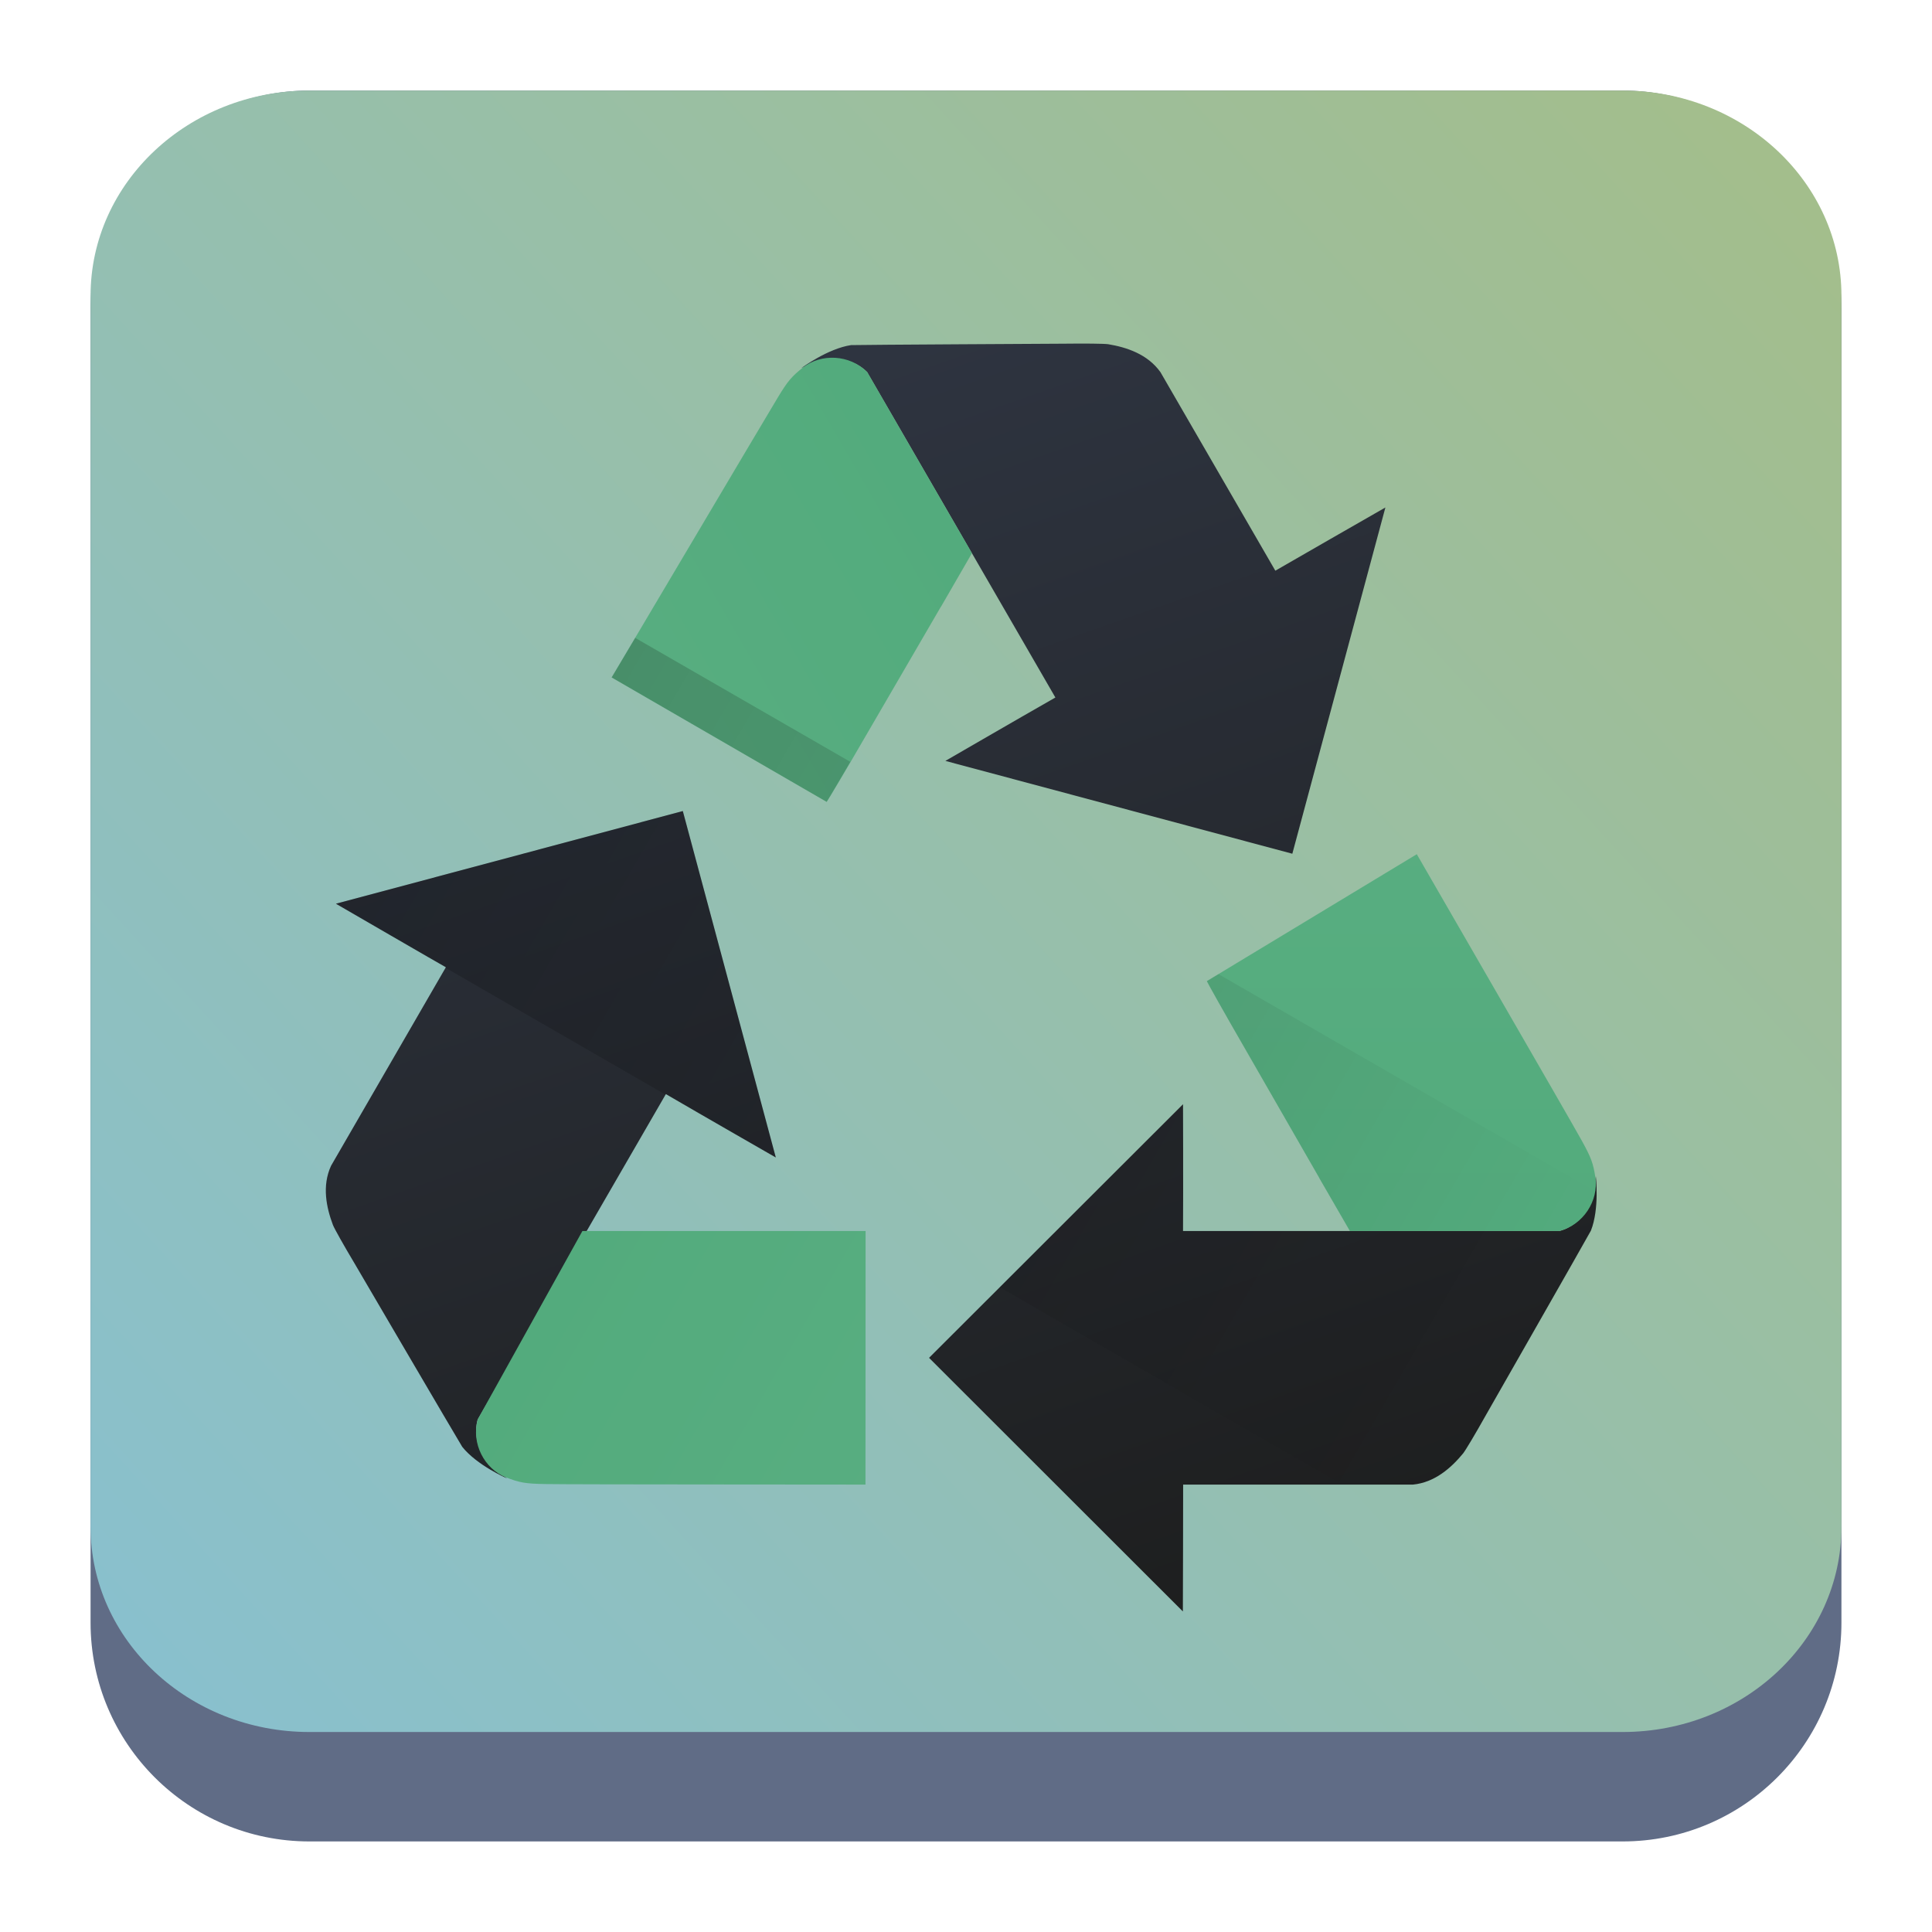 <?xml version="1.0" encoding="UTF-8" standalone="no"?>
<svg
   width="64"
   height="64"
   version="1.1"
   id="svg9865"
   sodipodi:docname="bleachbit.svg"
   inkscape:version="1.2.1 (9c6d41e410, 2022-07-14)"
   xmlns:inkscape="http://www.inkscape.org/namespaces/inkscape"
   xmlns:sodipodi="http://sodipodi.sourceforge.net/DTD/sodipodi-0.dtd"
   xmlns:xlink="http://www.w3.org/1999/xlink"
   xmlns="http://www.w3.org/2000/svg"
   xmlns:svg="http://www.w3.org/2000/svg">
  <sodipodi:namedview
     id="namedview9867"
     pagecolor="#ffffff"
     bordercolor="#666666"
     borderopacity="1.0"
     inkscape:showpageshadow="2"
     inkscape:pageopacity="0.0"
     inkscape:pagecheckerboard="0"
     inkscape:deskcolor="#d1d1d1"
     showgrid="false"
     inkscape:zoom="4.9166667"
     inkscape:cx="24.508474"
     inkscape:cy="24.508474"
     inkscape:window-width="1920"
     inkscape:window-height="1002"
     inkscape:window-x="0"
     inkscape:window-y="0"
     inkscape:window-maximized="1"
     inkscape:current-layer="svg9865" />
  <defs
     id="defs9853">
    <linearGradient
       gradientUnits="userSpaceOnUse"
       x2="0"
       y2="503.8"
       y1="544.8"
       id="linearGradient12034">
      <stop
         offset="0"
         stop-color="#44484c"
         id="stop12030"
         style="stop-color:#2e3440;stop-opacity:1;" />
      <stop
         stop-color="#1d1e1e"
         offset="1"
         id="stop12032" />
    </linearGradient>
    <linearGradient
       gradientUnits="userSpaceOnUse"
       x2="0"
       y2="503.8"
       y1="544.8"
       id="linearGradient4173">
      <stop
         offset="0"
         stop-color="#44484c"
         id="stop9833" />
      <stop
         stop-color="#1d1e1e"
         offset="1"
         id="stop9835" />
    </linearGradient>
    <linearGradient
       id="linearGradient4282">
      <stop
         style="stop-color:#000000;stop-opacity:1;"
         offset="0"
         id="stop9838" />
      <stop
         style="stop-color:#000000;stop-opacity:0;"
         offset="1"
         id="stop9840" />
    </linearGradient>
    <linearGradient
       id="b"
       y1="544.8"
       y2="503.8"
       gradientUnits="userSpaceOnUse"
       x2="0"
       gradientTransform="translate(-384.57,-499.8)">
      <stop
         stop-color="#4ea979"
         id="stop9843" />
      <stop
         offset="1"
         stop-color="#5eb085"
         id="stop9845" />
    </linearGradient>
    <linearGradient
       xlink:href="#b"
       id="linearGradient4193"
       gradientUnits="userSpaceOnUse"
       gradientTransform="matrix(0.82,0,0,0.82,-387.115,-439.987)"
       y1="544.8"
       x2="0"
       y2="503.8" />
    <linearGradient
       xlink:href="#b"
       id="linearGradient4219"
       gradientUnits="userSpaceOnUse"
       gradientTransform="matrix(-0.41,0.71,-0.71,-0.41,488.364,-84.404)"
       y1="544.8"
       x2="0"
       y2="503.8" />
    <linearGradient
       xlink:href="#linearGradient4173"
       id="linearGradient4246"
       gradientUnits="userSpaceOnUse"
       gradientTransform="matrix(-0.41,-0.71,0.71,-0.41,-256.925,495.49)"
       y1="532.205"
       x2="386.827"
       y2="524.418"
       x1="428.029" />
    <linearGradient
       xlink:href="#b"
       id="linearGradient4248"
       gradientUnits="userSpaceOnUse"
       gradientTransform="matrix(-0.41,-0.71,0.71,-0.41,-257.006,495.532)"
       y1="544.8"
       x2="0"
       y2="503.8" />
    <linearGradient
       xlink:href="#linearGradient4282"
       id="linearGradient4288"
       x1="7.669"
       y1="14.513"
       x2="42.224"
       y2="34.463"
       gradientUnits="userSpaceOnUse"
       gradientTransform="matrix(0.82,0,0,0.82,-71.786,-30.078)" />
    <linearGradient
       inkscape:collect="always"
       xlink:href="#linearGradient22063"
       id="linearGradient22065"
       x1="-22"
       y1="5.111"
       x2="-6.444"
       y2="-9.111"
       gradientUnits="userSpaceOnUse"
       gradientTransform="matrix(3.625,0,0,3.625,82.75,39.25)" />
    <linearGradient
       inkscape:collect="always"
       id="linearGradient22063">
      <stop
         style="stop-color:#88c0d0;stop-opacity:1;"
         offset="0"
         id="stop22059" />
      <stop
         style="stop-color:#a3be8c;stop-opacity:1;"
         offset="1"
         id="stop22061" />
    </linearGradient>
    <linearGradient
       gradientUnits="userSpaceOnUse"
       x2="0"
       y2="503.8"
       y1="544.8"
       id="linearGradient4173-8">
      <stop
         offset="0"
         stop-color="#44484c"
         id="stop9833-9" />
      <stop
         stop-color="#1d1e1e"
         offset="1"
         id="stop9835-7" />
    </linearGradient>
    <linearGradient
       xlink:href="#b-6"
       id="linearGradient4248-3"
       gradientUnits="userSpaceOnUse"
       gradientTransform="matrix(-0.526,-0.909,0.911,-0.525,-230.986,680.336)"
       y1="544.8"
       x2="0"
       y2="503.8" />
    <linearGradient
       id="b-6"
       y1="544.8"
       y2="503.8"
       gradientUnits="userSpaceOnUse"
       x2="0"
       gradientTransform="translate(-384.57,-499.8)">
      <stop
         stop-color="#4ea979"
         id="stop9843-1" />
      <stop
         offset="1"
         stop-color="#5eb085"
         id="stop9845-2" />
    </linearGradient>
    <linearGradient
       xlink:href="#b-6"
       id="linearGradient4193-9"
       gradientUnits="userSpaceOnUse"
       gradientTransform="matrix(1.052,0,0,1.05,-397.869,-517.805)"
       y1="544.8"
       x2="0"
       y2="503.8" />
    <linearGradient
       id="linearGradient10337"
       y1="544.8"
       y2="503.8"
       gradientUnits="userSpaceOnUse"
       x2="0"
       gradientTransform="translate(-384.57,-499.8)">
      <stop
         stop-color="#4ea979"
         id="stop10333" />
      <stop
         offset="1"
         stop-color="#5eb085"
         id="stop10335" />
    </linearGradient>
    <linearGradient
       xlink:href="#b-6"
       id="linearGradient4219-3"
       gradientUnits="userSpaceOnUse"
       gradientTransform="matrix(-0.526,0.909,-0.911,-0.525,725.058,-62.402)"
       y1="544.8"
       x2="0"
       y2="503.8" />
    <linearGradient
       id="linearGradient10344"
       y1="544.8"
       y2="503.8"
       gradientUnits="userSpaceOnUse"
       x2="0"
       gradientTransform="translate(-384.57,-499.8)">
      <stop
         stop-color="#4ea979"
         id="stop10340" />
      <stop
         offset="1"
         stop-color="#5eb085"
         id="stop10342" />
    </linearGradient>
    <linearGradient
       inkscape:collect="always"
       xlink:href="#linearGradient12034"
       id="linearGradient10610"
       gradientUnits="userSpaceOnUse"
       gradientTransform="matrix(-0.526,-0.909,0.911,-0.525,-230.882,680.282)"
       x1="428.029"
       y1="532.205"
       x2="386.827"
       y2="524.418" />
    <linearGradient
       inkscape:collect="always"
       xlink:href="#linearGradient4282"
       id="linearGradient10612"
       gradientUnits="userSpaceOnUse"
       gradientTransform="matrix(1.052,0,0,1.05,6.586,7.175)"
       x1="7.669"
       y1="14.513"
       x2="42.224"
       y2="34.463" />
  </defs>
  <path
     d="m 3,10.25 c 0,-4.004 3.246,-7.25 7.25,-7.25 h 43.5 c 4.004,0 7.25,3.246 7.25,7.25 v 43.5 c 0,4.004 -3.246,7.25 -7.25,7.25 H 10.25 c -4.004,0 -7.25,-3.246 -7.25,-7.25 z"
     id="path736"
     style="fill:#606c86;fill-opacity:1;stroke-width:3.625" />
  <path
     d="M 3,9.797 C 3,6.043 6.246,3 10.25,3 h 43.5 c 4.004,0 7.25,3.043 7.25,6.797 v 40.781 c 0,3.754 -3.246,6.797 -7.25,6.797 H 10.25 c -4.004,0 -7.25,-3.043 -7.25,-6.797 z"
     id="path738"
     style="fill:url(#linearGradient22065);fill-opacity:1;stroke-width:3.625" />
  <path
     style="fill:url(#linearGradient10610);fill-opacity:1;stroke-width:1.051"
     d="m 35.245,11.385 c 0,0 -6.729,0.036 -7.052,0.047 -0.771,0.114 -1.637,0.755 -1.637,0.755 0.019,0.006 0.04,-0.027 0.062,-0.023 0.594,-0.355 1.526,-0.424 2.108,0.162 l 1.278,2.209 2.192,3.79 2.765,4.781 c -1.249,0.712 -3.644,2.1 -3.644,2.1 l 11.493,3.075 3.083,-11.47 c 0,0 -3.649,2.09 -3.646,2.094 L 38.442,12.329 C 38.015,11.728 37.312,11.502 36.708,11.402 36.573,11.383 35.936,11.376 35.245,11.385 Z M 22.619,26.867 11.128,29.937 c 0,0 3.639,2.109 3.642,2.104 l -3.804,6.578 c -0.308,0.669 -0.152,1.39 0.064,1.963 0.051,0.126 0.363,0.682 0.717,1.274 0,0 3.395,5.8 3.566,6.073 0.485,0.61 1.473,1.04 1.473,1.04 -0.006,-0.02 -0.042,-0.02 -0.049,-0.041 -0.605,-0.337 -1.131,-1.109 -0.914,-1.905 l 1.278,-2.209 2.192,-3.79 2.765,-4.781 c 1.242,0.724 3.642,2.1 3.642,2.1 z m 16.571,9.712 -8.414,8.401 8.408,8.401 c 0,0 0.013,-4.201 0.009,-4.201 h 7.606 c 0.734,-0.069 1.281,-0.563 1.67,-1.036 0.084,-0.107 0.411,-0.656 0.748,-1.257 0,0 3.332,-5.836 3.484,-6.12 0.287,-0.724 0.164,-1.793 0.164,-1.793 -0.015,0.014 0.006,0.047 -0.013,0.064 0.013,0.691 -0.396,1.531 -1.195,1.741 h -2.556 -4.384 -5.528 c 0.01,-1.436 0,-4.201 0,-4.201 z"
     id="path9855-4" />
  <path
     d="m 20.263,22.443 7.122,4.121 c 0.02,-0.014 0.652,-1.076 1.399,-2.367 0.748,-1.288 1.826,-3.136 2.386,-4.102 l 0.005,-0.003 1.021,-1.766 -3.469,-6 c -0.588,-0.591 -1.526,-0.62 -2.127,-0.153 -0.379,0.303 -0.505,0.448 -0.841,1.006 -0.476,0.787 -5.491,9.26 -5.5,9.265"
     style="fill:url(#linearGradient4248-3);stroke-width:1.051"
     id="path9857-7" />
  <path
     style="fill:url(#linearGradient4193-9);stroke-width:1.051"
     d="m 46.931,28.298 -6.953,4.203 c 0.003,0.024 0.607,1.102 1.354,2.393 0.744,1.291 1.807,3.147 2.364,4.114 v 0.005 l 1.021,1.766 h 6.938 c 0.807,-0.212 1.301,-1.009 1.196,-1.762 -0.073,-0.479 -0.137,-0.661 -0.452,-1.231 -0.445,-0.806 -5.468,-9.483 -5.468,-9.493"
     id="path9859-8" />
  <path
     d="m 28.67,49.178 0.004,-8.399 c 0,0 -6.428,-0.002 -9.381,0 l -3.469,6.243 c -0.219,0.804 0.225,1.63 0.93,1.915 0.452,0.176 0.641,0.212 1.294,0.224 0.921,0.018 10.619,0.013 10.628,0.018"
     style="fill:url(#linearGradient4219-3);stroke-width:1.051"
     id="path9861-4" />
  <path
     style="opacity:0.2;fill:url(#linearGradient10612);fill-opacity:1;stroke:none;stroke-width:4.204;stroke-linecap:round;stroke-linejoin:round;stroke-miterlimit:4;stroke-dasharray:none;stroke-opacity:1"
     d="m 21.041,21.13 c -0.176,0.297 -0.781,1.316 -0.783,1.317 l 0.005,-0.006 7.122,4.121 c 0.011,-0.009 0.475,-0.804 0.783,-1.325 z m 1.578,5.737 -11.491,3.07 c 0,0 3.639,2.109 3.642,2.104 l -0.01,0.019 7.286,4.201 0.01,-0.019 c 1.242,0.724 3.642,2.1 3.642,2.1 z m 17.744,5.402 -0.384,0.232 c 0.003,0.024 0.607,1.102 1.354,2.394 0.744,1.291 1.807,3.147 2.364,4.114 v 0.005 l 1.021,1.766 h -5.528 c 0.01,-1.436 0,-4.201 0,-4.201 l -6.072,6.063 11.341,6.539 h 2.338 c 0.734,-0.069 1.281,-0.563 1.67,-1.036 0.084,-0.107 0.411,-0.656 0.748,-1.257 0,0 3.332,-5.836 3.484,-6.12 0.17,-0.429 0.192,-0.905 0.185,-1.282 z"
     id="path9863-5" />
</svg>
